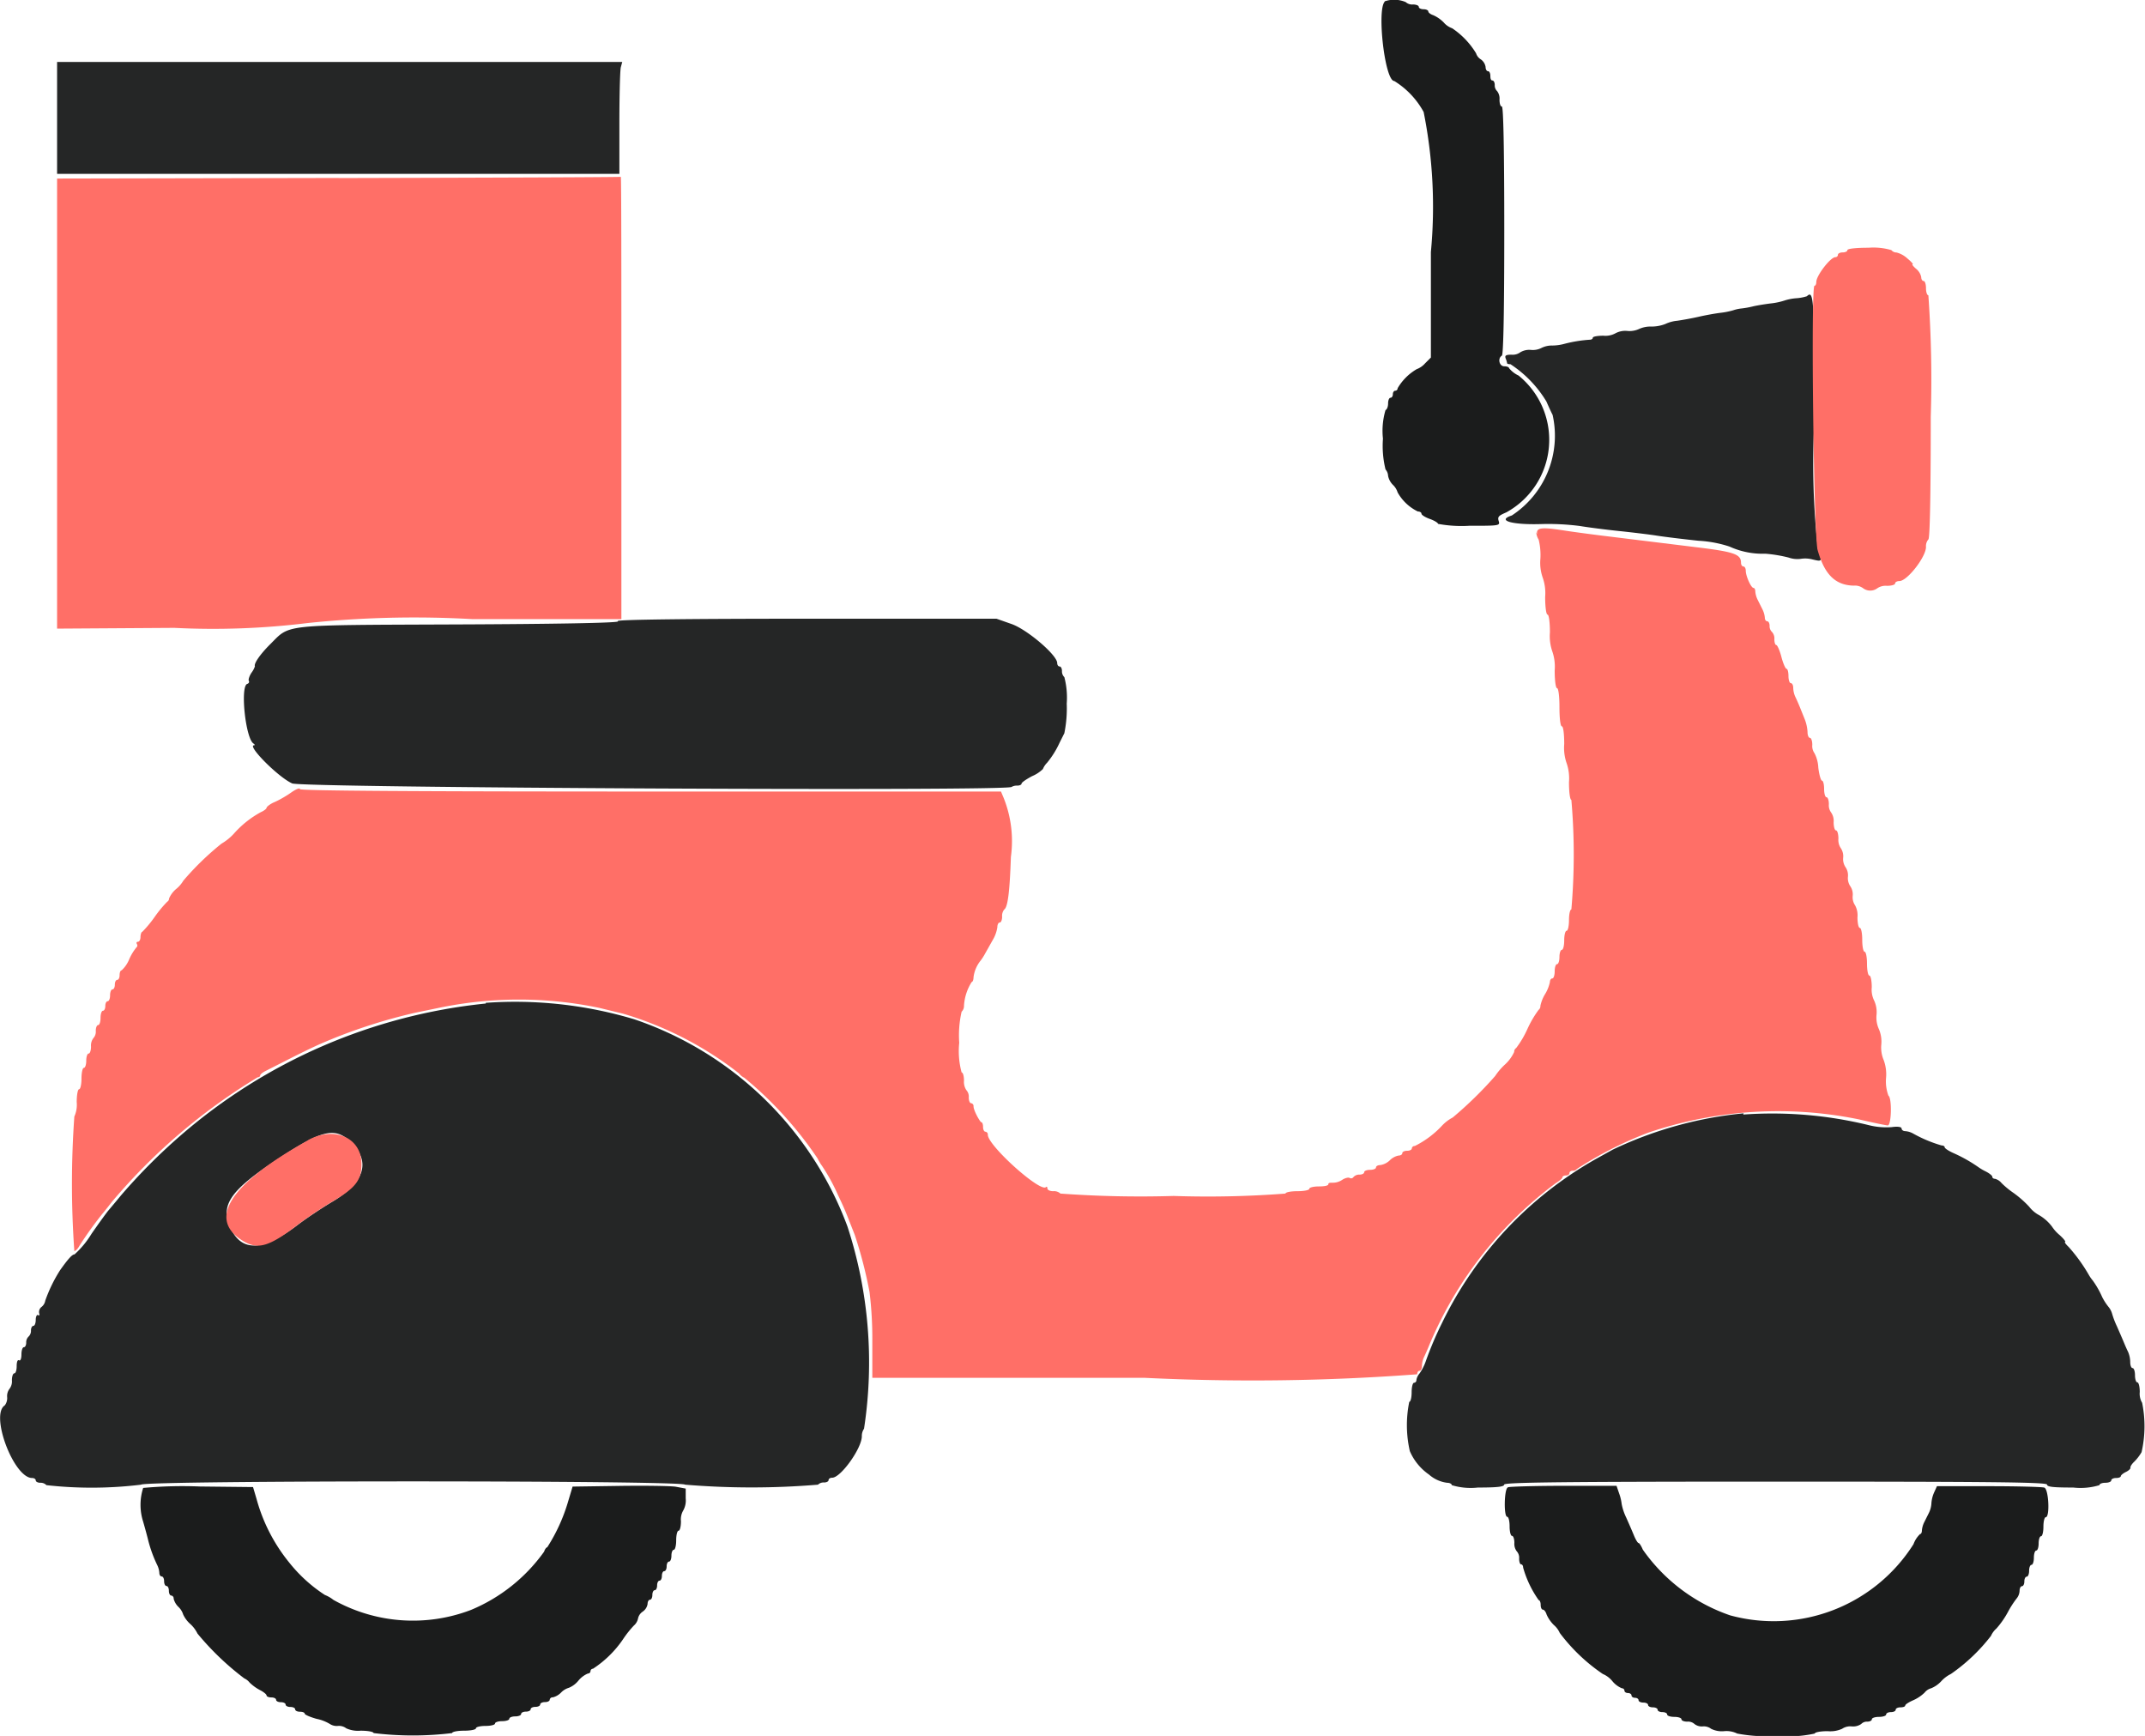 <svg xmlns="http://www.w3.org/2000/svg" width="22.507" height="18.212" viewBox="0 0 22.507 18.212">
  <g id="scooter_dark_active" transform="translate(-1.225 -3.822)">
    <path id="path0" d="M32.154,90.91l-2.954.006v4.722l1.23-.008a8.084,8.084,0,0,0,1.393-.05,10.783,10.783,0,0,1,1.73-.042h1.568V93.215c0-1.278,0-2.321-.006-2.317s-1.336.009-2.96.013M44.72,94.626a.182.182,0,0,0,.026.079.678.678,0,0,1,.018.2.471.471,0,0,0,.025.2.489.489,0,0,1,.025.2c0,.107.011.186.025.186s.025.079.025.186a.489.489,0,0,0,.025.2.489.489,0,0,1,.025.2c0,.107.011.186.025.186s.025.083.025.2.01.2.025.2.025.079.025.186a.489.489,0,0,0,.025.2.489.489,0,0,1,.025.2c0,.107.011.186.025.186a6.62,6.62,0,0,1,0,1.149c-.014,0-.025.051-.025.112s-.011.112-.025.112-.025.045-.025.1-.011.1-.025.1-.025.034-.025.075-.011.075-.025.075-.025.034-.025.075-.011.075-.025.075-.025.017-.025.037a.4.4,0,0,1-.05.126.4.4,0,0,0-.05.124.05.05,0,0,1-.019.043,1.115,1.115,0,0,0-.117.2,1.027,1.027,0,0,1-.118.2.046.046,0,0,0-.021.041.415.415,0,0,1-.1.135.665.665,0,0,0-.1.118,4.078,4.078,0,0,1-.445.435.426.426,0,0,0-.108.081,1,1,0,0,1-.29.218.029.029,0,0,0-.031.025c0,.014-.022.025-.05.025s-.05.011-.05.025-.017.025-.039.025a.181.181,0,0,0-.092.05.184.184,0,0,1-.1.05c-.025,0-.045.011-.045.025s-.028.025-.062.025-.062.011-.062.025-.022.025-.048.025a.083.083,0,0,0-.064.025.029.029,0,0,1-.04.01c-.013-.008-.049,0-.08.021a.174.174,0,0,1-.1.029c-.024,0-.044,0-.044.016s-.045.023-.1.023-.1.011-.1.025-.056.025-.125.025-.125.011-.125.025a10.716,10.716,0,0,1-1.173.025,11.577,11.577,0,0,1-1.188-.025.1.1,0,0,0-.076-.025c-.034,0-.061-.013-.061-.029s-.007-.022-.015-.014c-.059.059-.61-.436-.61-.549a.029.029,0,0,0-.025-.032c-.014,0-.025-.022-.025-.05s-.008-.05-.019-.05-.081-.121-.081-.167a.03.03,0,0,0-.025-.032c-.014,0-.025-.027-.025-.061a.1.1,0,0,0-.025-.076.156.156,0,0,1-.025-.1c0-.047-.011-.086-.025-.086a.852.852,0,0,1-.025-.311,1.107,1.107,0,0,1,.025-.326.084.084,0,0,0,.025-.064.521.521,0,0,1,.081-.248c.01,0,.019-.023.019-.05a.347.347,0,0,1,.075-.175.551.551,0,0,0,.046-.072l.081-.144a.368.368,0,0,0,.048-.134c0-.027.011-.049.025-.049s.025-.027.025-.061a.105.105,0,0,1,.022-.075c.037-.023.058-.185.07-.551a1.222,1.222,0,0,0-.075-.618l-.029-.069H35.427c-2.471,0-3.679-.008-3.679-.025s-.042,0-.094.037-.13.081-.175.1-.081.049-.081.059-.027.031-.061.046a1.036,1.036,0,0,0-.281.224.562.562,0,0,1-.131.106,2.946,2.946,0,0,0-.4.388.33.33,0,0,1-.075.087.267.267,0,0,0-.075.1.039.039,0,0,1-.019.034,1.243,1.243,0,0,0-.131.158,1.243,1.243,0,0,1-.131.158c-.01,0-.019.03-.019.056s-.012.048-.026.048-.02.01-.012.023.006.027,0,.031a.53.53,0,0,0-.079.127.321.321,0,0,1-.081.119c-.012,0-.021.022-.021.05s-.011.05-.025.05-.025.022-.025.05-.011.05-.025.05-.025.028-.025.062-.011.062-.025.062-.025.022-.025.05-.011.05-.025.05-.025.034-.025.075-.011.075-.025.075-.025.027-.025.061a.1.1,0,0,1-.025.076.128.128,0,0,0-.025.089c0,.04-.011.073-.025.073s-.025.034-.025.075-.011.075-.025.075-.025.051-.025.112-.011.112-.025.112-.025.061-.025.136a.3.3,0,0,1-.025.151,9.969,9.969,0,0,0,0,1.411c.013,0,.038-.025.054-.056a3.944,3.944,0,0,1,.247-.343c.007-.007.049-.06.094-.118a6.178,6.178,0,0,1,1.529-1.306c.014,0,.026-.008.026-.019s.025-.031.056-.047l.27-.137c.118-.06.258-.127.312-.15a5.667,5.667,0,0,1,.988-.324l.247-.051a4.119,4.119,0,0,1,1.686,0l.25.061a3.653,3.653,0,0,1,1.215.626.15.15,0,0,0,.056.046,3.967,3.967,0,0,1,.769.847.516.516,0,0,0,.046.077,1.98,1.98,0,0,1,.165.3c.062.131.082.176.132.306l.047.119a4.649,4.649,0,0,1,.155.6,4.049,4.049,0,0,1,.029.518l0,.381h2.858a23.147,23.147,0,0,0,2.859-.037c0-.021.011-.037.025-.037s.025-.023.025-.05a.246.246,0,0,1,.022-.094c.012-.024.033-.072.047-.106a4.077,4.077,0,0,1,1.335-1.718c.038-.023.07-.05.07-.061s.017-.02.037-.02.037-.011.037-.025.016-.025.035-.025a.051.051,0,0,0,.044-.019,3.966,3.966,0,0,1,.745-.379,4.229,4.229,0,0,1,2.21-.141c.151.035.289.064.306.064.039,0,.045-.289.007-.312a.43.43,0,0,1-.025-.187.43.43,0,0,0-.025-.187.335.335,0,0,1-.025-.162.335.335,0,0,0-.025-.162.292.292,0,0,1-.025-.15.292.292,0,0,0-.025-.15.257.257,0,0,1-.025-.139c0-.068-.011-.123-.025-.123s-.025-.056-.025-.125-.011-.125-.025-.125-.025-.056-.025-.125-.011-.125-.025-.125-.025-.05-.025-.111a.22.22,0,0,0-.025-.126.152.152,0,0,1-.025-.1.152.152,0,0,0-.025-.1.152.152,0,0,1-.025-.1.152.152,0,0,0-.025-.1.152.152,0,0,1-.025-.1.152.152,0,0,0-.025-.1.156.156,0,0,1-.025-.1c0-.047-.011-.086-.025-.086s-.025-.039-.025-.086a.156.156,0,0,0-.025-.1.128.128,0,0,1-.025-.089c0-.04-.011-.073-.025-.073s-.025-.039-.025-.087-.01-.087-.022-.087-.03-.062-.039-.137a.363.363,0,0,0-.04-.151.13.13,0,0,1-.023-.088c0-.04-.011-.073-.025-.073s-.025-.028-.025-.061a.425.425,0,0,0-.028-.131l-.053-.132c-.014-.034-.035-.082-.047-.106a.246.246,0,0,1-.022-.094c0-.028-.011-.05-.025-.05s-.025-.034-.025-.075-.009-.075-.02-.075-.036-.056-.054-.125-.043-.125-.054-.125-.02-.027-.02-.061a.1.1,0,0,0-.025-.076.083.083,0,0,1-.025-.064c0-.027-.011-.048-.025-.048s-.025-.017-.025-.038a.242.242,0,0,0-.025-.087l-.05-.1a.242.242,0,0,1-.025-.087c0-.021-.008-.038-.019-.038-.025,0-.081-.124-.081-.18,0-.025-.011-.045-.025-.045s-.025-.018-.025-.039c0-.09-.073-.115-.469-.163l-1.017-.125c-.11-.014-.269-.035-.353-.048-.261-.041-.312-.034-.3.038" transform="translate(-27.376 -85.221)" fill="#FF6F67" fill-rule="evenodd"/>
    <path id="path1" d="M56.292,61.22c-.084.084,0,.833.1.833a.874.874,0,0,1,.308.325,5.054,5.054,0,0,1,.076,1.469l0,1.107-.061.061a.218.218,0,0,1-.088.061.556.556,0,0,0-.2.2.025.025,0,0,1-.025.026c-.014,0-.025.017-.025.037s-.011.037-.025.037-.025.027-.025.06-.012.064-.027.069a.764.764,0,0,0-.027.3,1.028,1.028,0,0,0,.027.323.109.109,0,0,1,.027.067.182.182,0,0,0,.05.094.186.186,0,0,1,.05.08.485.485,0,0,0,.212.2c.021,0,.038.01.038.023s.039.038.087.055.087.041.087.052a1.358,1.358,0,0,0,.326.02c.311,0,.326,0,.311-.048s0-.058.08-.093a.868.868,0,0,0,.128-1.435.282.282,0,0,1-.1-.078c0-.01-.022-.019-.05-.019-.053,0-.072-.084-.025-.112.016-.01.025-.475.025-1.313s-.009-1.3-.025-1.3-.025-.033-.025-.073a.128.128,0,0,0-.025-.089.083.083,0,0,1-.025-.064c0-.027-.011-.048-.025-.048S57.4,62.03,57.4,62s-.011-.05-.025-.05-.025-.02-.025-.044a.12.12,0,0,0-.05-.08.116.116,0,0,1-.05-.064A.84.84,0,0,0,57,61.5a.211.211,0,0,1-.089-.061.356.356,0,0,0-.111-.077c-.028-.009-.051-.027-.051-.039s-.022-.023-.05-.023-.05-.011-.05-.025-.027-.025-.061-.025a.1.1,0,0,1-.076-.025.31.31,0,0,0-.221-.008M43.264,76.814a.579.579,0,0,0,0,.353c.01.034.032.113.048.175a1.369,1.369,0,0,0,.1.281.218.218,0,0,1,.022.081c0,.021.011.038.025.038s.025.022.025.05.011.05.025.05.025.022.025.05.011.05.025.05a.03.03,0,0,1,.025.033.182.182,0,0,0,.05.086.187.187,0,0,1,.05.08.308.308,0,0,0,.075.1.33.33,0,0,1,.075.1,2.9,2.9,0,0,0,.491.47.15.15,0,0,1,.056.044.468.468,0,0,0,.109.079c.038.019.069.045.069.056s.022.021.05.021.05.011.05.025.022.025.05.025.05.011.05.025.022.025.05.025.05.011.05.025.022.025.05.025.05.009.05.02.057.036.126.055a.436.436,0,0,1,.139.054.132.132,0,0,0,.084.02.125.125,0,0,1,.087.025.3.3,0,0,0,.151.025c.075,0,.136.011.136.025a3.412,3.412,0,0,0,.824,0c0-.014.056-.025.125-.025s.125-.011.125-.025.045-.025.1-.025.1-.011.1-.025.034-.025.075-.025.075-.011.075-.025.028-.025.062-.025.062-.011.062-.025.022-.025.05-.025.05-.011.05-.025.022-.025.05-.025.05-.011.05-.025.022-.025.05-.025.05-.011.05-.025a.03.03,0,0,1,.033-.025.182.182,0,0,0,.086-.05.185.185,0,0,1,.082-.05.255.255,0,0,0,.1-.075.259.259,0,0,1,.1-.075.026.026,0,0,0,.027-.025.026.026,0,0,1,.026-.025,1.123,1.123,0,0,0,.315-.309,1.072,1.072,0,0,1,.114-.144.133.133,0,0,0,.044-.076.116.116,0,0,1,.05-.071.12.12,0,0,0,.05-.08c0-.024.011-.044.025-.044s.025-.022.025-.05.011-.05.025-.05.025-.022.025-.05.011-.05.025-.05.025-.022.025-.05.011-.05.025-.05.025-.022.025-.05.011-.05.025-.05.025-.028.025-.062.011-.062.025-.062.025-.045.025-.1.011-.1.025-.1.025-.044.025-.1a.186.186,0,0,1,.025-.114.216.216,0,0,0,.025-.125V76.82L48.85,76.8c-.058-.008-.325-.012-.593-.008l-.487.007-.045.15a1.848,1.848,0,0,1-.221.487c-.01,0-.025.021-.033.046a1.784,1.784,0,0,1-.767.611,1.707,1.707,0,0,1-1.443-.105.351.351,0,0,0-.09-.052A1.56,1.56,0,0,1,44.8,77.6a1.811,1.811,0,0,1-.346-.671l-.037-.125-.559-.006a4.5,4.5,0,0,0-.592.015m14.317-.005c-.038.015-.044.308-.006.308.014,0,.025.045.025.1s.011.1.025.1.025.033.025.073a.128.128,0,0,0,.025.089.1.1,0,0,1,.025.076c0,.034.009.061.021.061s.021.015.021.034a1.11,1.11,0,0,0,.163.341c.011,0,.021.022.021.05s.01.05.023.05.031.023.039.051a.356.356,0,0,0,.077.111.232.232,0,0,1,.061.082,1.887,1.887,0,0,0,.452.431.259.259,0,0,1,.1.075.259.259,0,0,0,.1.075.026.026,0,0,1,.027.025c0,.014.017.025.037.025s.037.011.037.025.017.025.037.025.037.011.037.025.022.025.05.025.05.011.05.025.022.025.05.025.05.011.05.025.022.025.05.025.05.011.05.025.034.025.075.025.075.011.075.025.027.025.061.025a.1.1,0,0,1,.076.025.125.125,0,0,0,.087.025.125.125,0,0,1,.087.025.253.253,0,0,0,.137.025.253.253,0,0,1,.137.025,1.658,1.658,0,0,0,.414.025,1.343,1.343,0,0,0,.4-.025c0-.014.061-.025.136-.025a.3.3,0,0,0,.151-.025.152.152,0,0,1,.1-.025.152.152,0,0,0,.1-.025.083.083,0,0,1,.064-.025c.027,0,.048-.011.048-.025s.034-.025.075-.025.075-.011.075-.025.022-.025.05-.025.05-.011.05-.025.022-.025.05-.025.05-.008.05-.019.037-.035.081-.054a.416.416,0,0,0,.122-.081.131.131,0,0,1,.069-.046.3.3,0,0,0,.107-.075.341.341,0,0,1,.1-.075,1.887,1.887,0,0,0,.421-.4.221.221,0,0,1,.057-.077.913.913,0,0,0,.119-.17,1.007,1.007,0,0,1,.093-.145.136.136,0,0,0,.031-.081c0-.026.011-.048.025-.048s.025-.022.025-.05.011-.05.025-.05.025-.028.025-.062.011-.062.025-.062.025-.034.025-.075.011-.075.025-.075.025-.034.025-.075.011-.075.025-.075.025-.045.025-.1.011-.1.025-.1c.044,0,.031-.292-.015-.31-.022-.008-.284-.015-.583-.015h-.544l-.029.064a.337.337,0,0,0-.029.113.263.263,0,0,1-.025.1l-.05.1a.242.242,0,0,0-.025.087c0,.021-.008.038-.019.038a.277.277,0,0,0-.069.106,1.736,1.736,0,0,1-1.924.747A1.852,1.852,0,0,1,59,77.461c-.016-.038-.036-.07-.045-.07s-.031-.037-.049-.081-.055-.129-.081-.187a.576.576,0,0,1-.047-.14.494.494,0,0,0-.027-.113l-.027-.079-.553,0c-.3,0-.567.008-.585.015" transform="translate(-40.537 -57.381)" fill="#1b1c1c" fill-rule="evenodd"/>
    <path id="path3" d="M20.216,72.187v.587h5.9v-.531c0-.292.007-.556.015-.587l.015-.056H20.216v.587m18.36,1.871a.468.468,0,0,1-.113.021.524.524,0,0,0-.125.025.719.719,0,0,1-.147.03c-.069.009-.153.023-.187.032a.927.927,0,0,1-.112.02.388.388,0,0,0-.088.019.8.8,0,0,1-.137.027c-.055.007-.156.025-.225.041s-.17.034-.225.042a.373.373,0,0,0-.126.034.4.4,0,0,1-.145.027.288.288,0,0,0-.132.026.239.239,0,0,1-.122.02.216.216,0,0,0-.125.025.22.22,0,0,1-.126.025c-.061,0-.111.009-.111.021s-.014.021-.031.021a1.407,1.407,0,0,0-.266.043.5.5,0,0,1-.125.018.245.245,0,0,0-.118.026.2.2,0,0,1-.109.02.183.183,0,0,0-.112.025.134.134,0,0,1-.092.025c-.059,0-.073.009-.061.04a.254.254,0,0,1,.015.05c0,.006.016.01.035.01a1.224,1.224,0,0,1,.377.391c.023.053.052.116.065.14a1,1,0,0,1-.428,1.056c-.162.052,0,.1.312.09a2.6,2.6,0,0,1,.4.02c.083.014.269.038.413.053s.324.037.4.049.271.036.433.053a1.256,1.256,0,0,1,.326.061.838.838,0,0,0,.377.075,1.477,1.477,0,0,1,.242.04.277.277,0,0,0,.128.014.3.3,0,0,1,.127.007c.1.023.1.024.054-.112a8.041,8.041,0,0,1-.037-1.341c0-1.291-.006-1.377-.078-1.31M26.1,77.47c-.015.015-.66.027-1.685.031-1.875.008-1.746-.006-1.966.211-.1.1-.171.2-.157.228a.243.243,0,0,1-.037.069c-.022.034-.034.072-.027.084s0,.027-.017.032c-.075.025-.018.569.065.625.015.01.018.019.007.019-.078,0,.253.335.4.4.1.046,7.5.083,7.548.037a.108.108,0,0,1,.059-.014c.025,0,.046-.009.046-.021s.051-.047.112-.079a.356.356,0,0,0,.112-.074.2.2,0,0,1,.044-.066.953.953,0,0,0,.131-.21l.05-.1a1.305,1.305,0,0,0,.025-.311.846.846,0,0,0-.025-.277.083.083,0,0,1-.025-.064c0-.027-.011-.048-.025-.048s-.025-.016-.025-.036c0-.083-.314-.351-.478-.409l-.159-.056H28.1c-1.236,0-1.984.009-2,.024m-1.385,4.013a5.78,5.78,0,0,0-3.2,1.382,6.11,6.11,0,0,0-.625.627c-.062.075-.124.149-.137.164s-.093.124-.175.242a.964.964,0,0,1-.179.217c-.025,0-.067.047-.151.165a1.547,1.547,0,0,0-.156.32.106.106,0,0,1-.039.066.067.067,0,0,0-.025.067c.007.019,0,.028-.011.019s-.025.013-.025.049-.011.064-.025.064-.025.022-.025.048a.083.083,0,0,1-.025.064.083.083,0,0,0-.025.064c0,.027-.011.048-.025.048s-.025.034-.025.076-.01.07-.025.061-.025.016-.025.061-.011.076-.025.076-.025.033-.025.073a.128.128,0,0,1-.025.089.125.125,0,0,0-.025.087.125.125,0,0,1-.025.087c-.156.1.095.762.287.762.021,0,.038.011.038.025s.022.025.048.025a.083.083,0,0,1,.064.025,4.283,4.283,0,0,0,.993-.005c.015-.046,5.691-.046,5.709,0a8.425,8.425,0,0,0,1.394,0,.083.083,0,0,1,.063-.023c.027,0,.048-.011.048-.025s.017-.025.038-.025c.09,0,.311-.309.311-.435a.136.136,0,0,1,.023-.079,4.587,4.587,0,0,0-.174-2.122,3.627,3.627,0,0,0-2.235-2.173,4.353,4.353,0,0,0-1.561-.173m13.2,1.159a4.108,4.108,0,0,0-1.374.381l-.18.1a3.952,3.952,0,0,0-1.609,1.714,3.666,3.666,0,0,0-.173.407.518.518,0,0,1-.065.127.139.139,0,0,0-.033.069.027.027,0,0,1-.025.029c-.014,0-.025.045-.025.1s-.011.1-.025.1a1.222,1.222,0,0,0,.006.517.574.574,0,0,0,.2.245.356.356,0,0,0,.19.087c.028,0,.05.011.05.025a.682.682,0,0,0,.275.025c.2,0,.275-.008.275-.031s.586-.031,2.848-.031,2.848.006,2.848.031.072.031.275.031a.682.682,0,0,0,.275-.025c0-.014.028-.025.062-.025s.062-.011.062-.025.022-.025.05-.025.05-.009.05-.019.024-.03.053-.044.051-.034.048-.045.015-.04.04-.063a.481.481,0,0,0,.077-.1,1.228,1.228,0,0,0,.006-.518.186.186,0,0,1-.025-.114c0-.054-.011-.1-.025-.1s-.025-.034-.025-.075-.011-.075-.025-.075-.025-.028-.025-.063a.281.281,0,0,0-.022-.106c-.012-.024-.033-.072-.047-.106s-.046-.107-.07-.162a.9.9,0,0,1-.051-.133.2.2,0,0,0-.04-.075.594.594,0,0,1-.064-.1.949.949,0,0,0-.1-.175.419.419,0,0,1-.037-.052,1.738,1.738,0,0,0-.216-.3c-.03-.028-.046-.052-.036-.052s-.015-.033-.058-.072a.4.4,0,0,1-.078-.086A.459.459,0,0,0,41,83.691a.33.33,0,0,1-.092-.082,1.107,1.107,0,0,0-.161-.142.926.926,0,0,1-.128-.105.132.132,0,0,0-.069-.045c-.016,0-.028-.009-.028-.021s-.031-.037-.069-.056a.57.57,0,0,1-.081-.048,1.562,1.562,0,0,0-.256-.144c-.052-.023-.094-.051-.094-.062s-.015-.019-.033-.019a1.411,1.411,0,0,1-.3-.126.2.2,0,0,0-.081-.024c-.021,0-.038-.013-.038-.028s-.035-.024-.105-.014a.754.754,0,0,1-.244-.022,4.258,4.258,0,0,0-1.313-.11m-14.6.3c.2.2.131.413-.2.612-.115.068-.279.178-.364.243-.381.292-.61.292-.723,0-.083-.215.028-.368.485-.671.5-.332.628-.361.805-.184" transform="translate(-18.392 -67.128)" fill="#252626" fill-rule="evenodd"/>
    <path id="path4" d="M52.265,91.381c0,.014-.022.025-.05.025s-.05.011-.05.025a.026.026,0,0,1-.027.025c-.051,0-.2.193-.2.26,0,.022-.008.04-.019.04-.04,0-.008,2.625.033,2.773.072.256.185.368.377.373a.146.146,0,0,1,.1.027.125.125,0,0,0,.15,0,.156.156,0,0,1,.1-.025c.047,0,.086-.011.086-.025s.02-.025.045-.025c.082,0,.279-.253.279-.358a.109.109,0,0,1,.025-.079c.016-.01.025-.467.025-1.288a12.594,12.594,0,0,0-.025-1.273c-.014,0-.025-.034-.025-.075s-.011-.075-.025-.075-.025-.018-.025-.041a.152.152,0,0,0-.054-.087c-.03-.026-.046-.047-.036-.047s-.015-.028-.056-.062a.263.263,0,0,0-.113-.062.069.069,0,0,1-.054-.025.666.666,0,0,0-.239-.025c-.132,0-.223.01-.223.025M36.114,100.72c-.81.451-1.055.818-.7,1.047.167.108.282.077.595-.163.085-.065.249-.175.364-.243.242-.144.3-.223.3-.393,0-.275-.286-.4-.562-.248" transform="translate(-31.655 -84.936)" fill="#FF6F67" fill-rule="evenodd"/>
  </g>
</svg>
